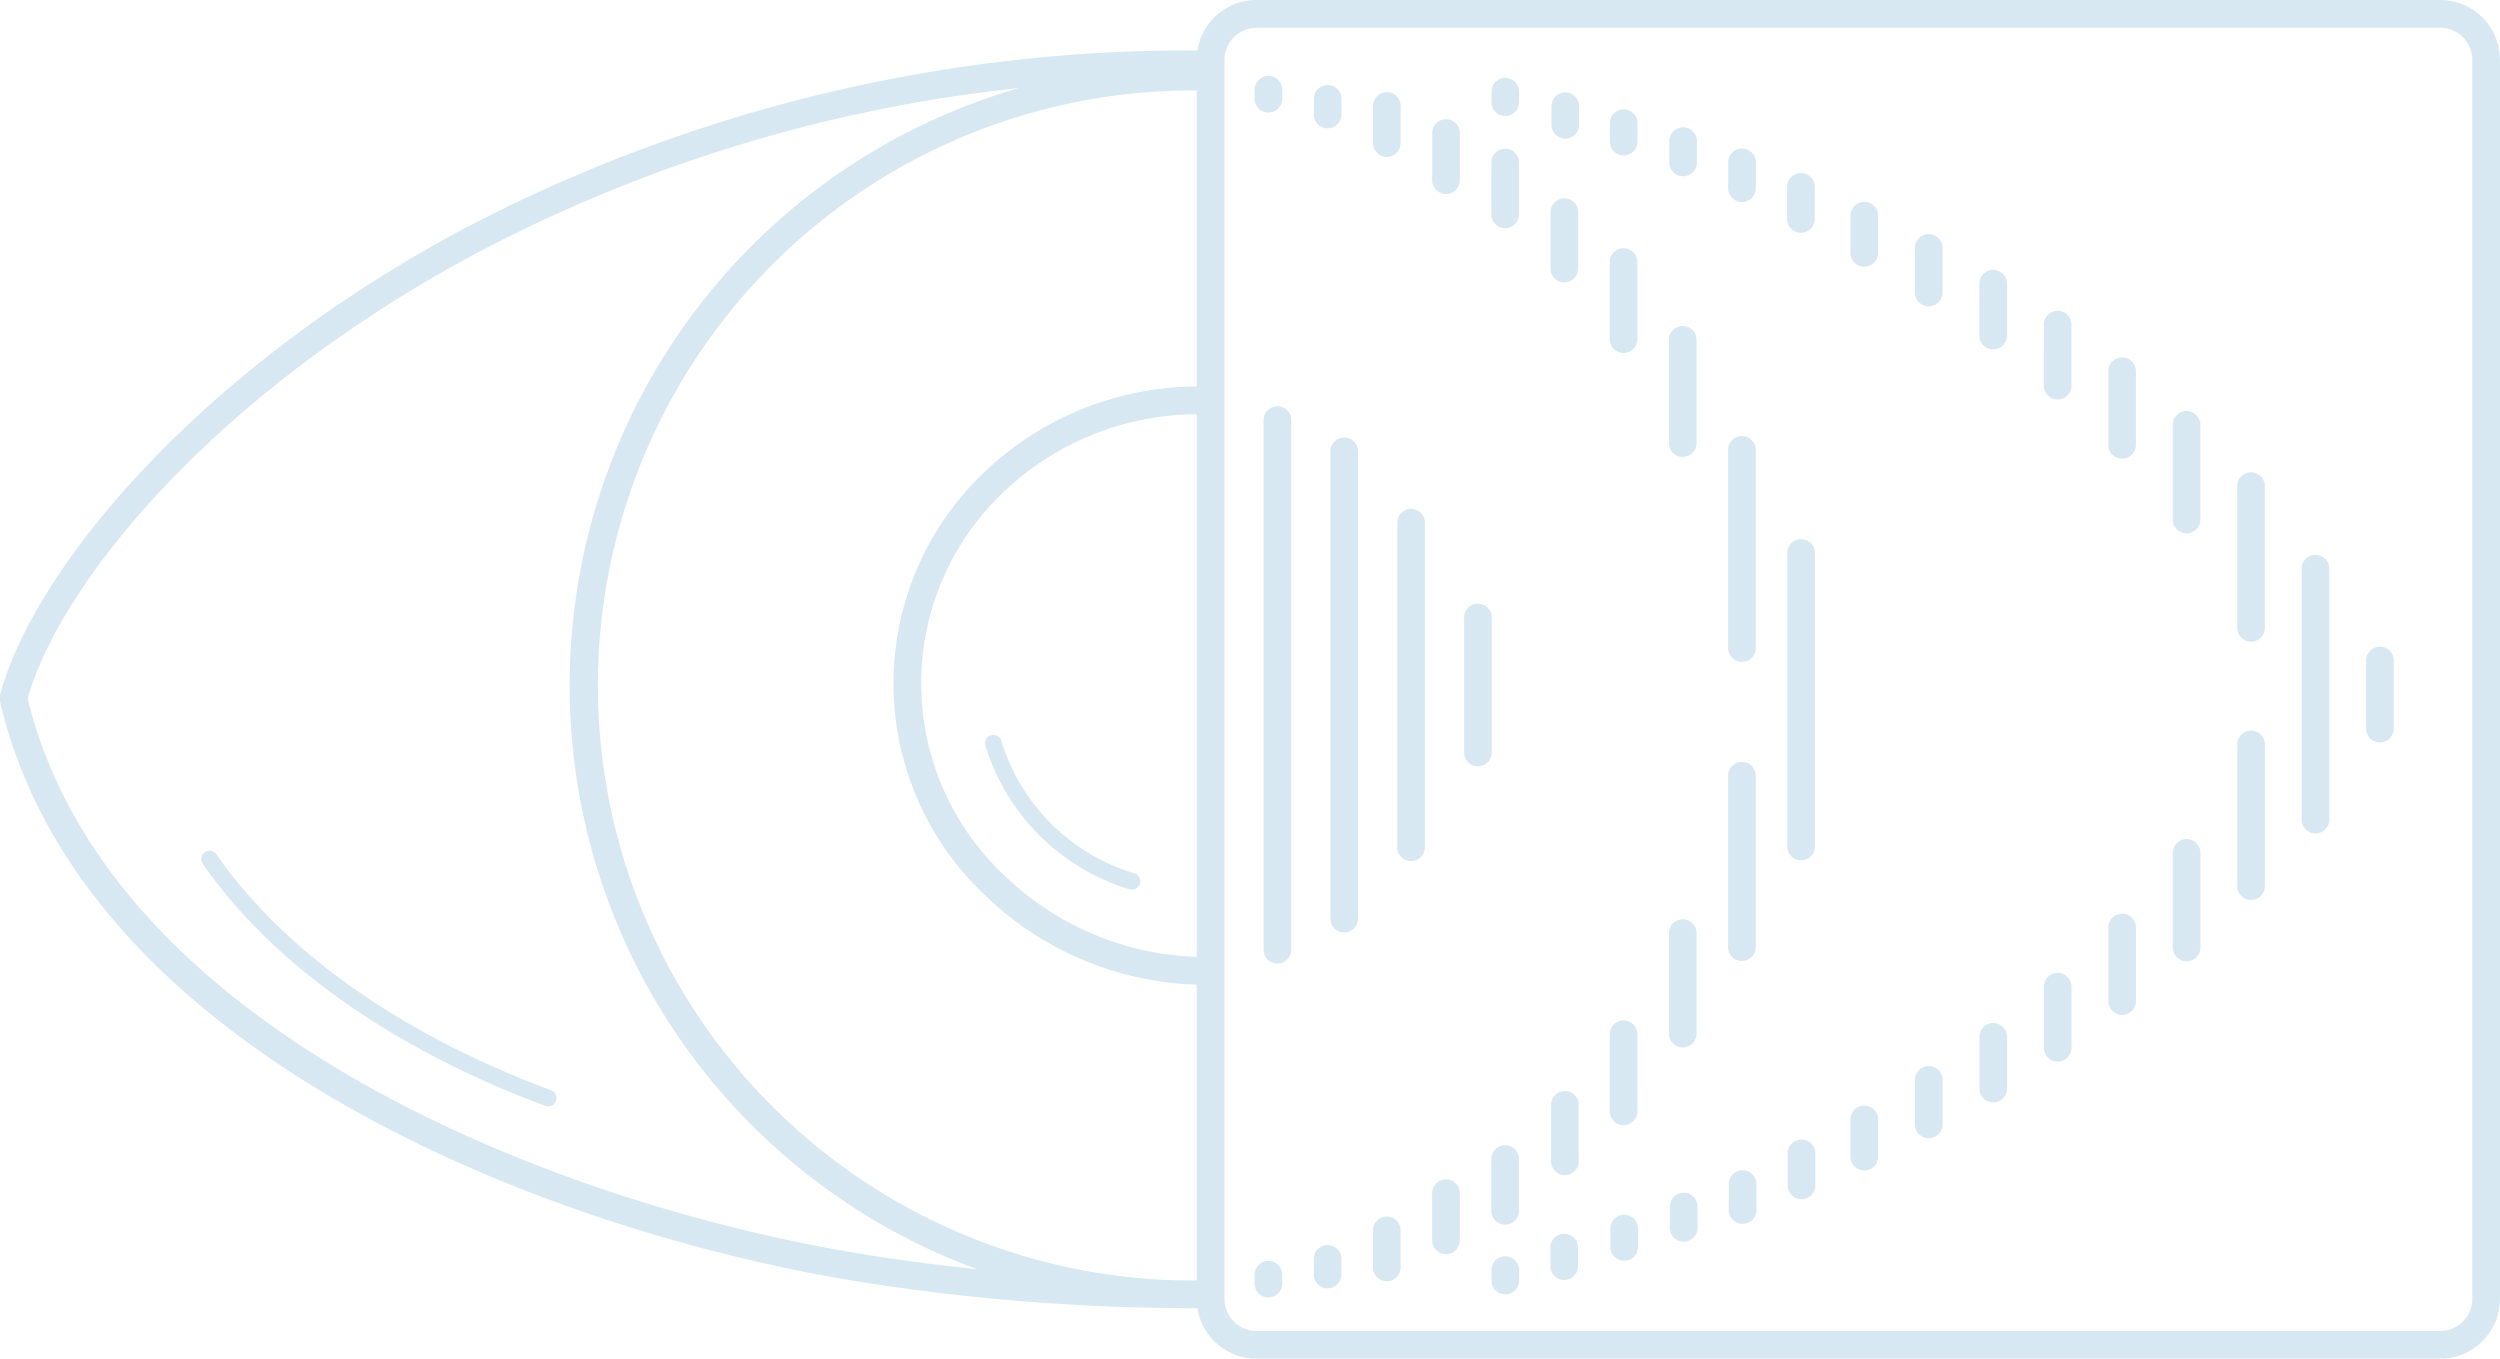 <svg xmlns="http://www.w3.org/2000/svg" width="120" height="65.22" viewBox="0 0 120 65.22">
  <g id="risk-awareness-icon" transform="translate(-109.69 -12749.935)">
    <path id="Path_37" data-name="Path 37" d="M1425.746,12813.822h56.825a1.542,1.542,0,0,0,1.535-1.535V12752.8a1.542,1.542,0,0,0-1.535-1.535h-56.825a1.542,1.542,0,0,0-1.535,1.535v59.487A1.542,1.542,0,0,0,1425.746,12813.822Zm-5.822-21.953a.4.4,0,0,1-.231.761,10.374,10.374,0,0,1-6.968-6.944.4.4,0,0,1,.767-.216A9.58,9.58,0,0,0,1419.925,12791.869Zm-28.01,10.406a.4.4,0,0,1-.275.749c-6.212-2.3-12.641-6.122-16.485-11.647a.4.4,0,0,1,.655-.456C1379.557,12796.309,1385.861,12800.035,1391.915,12802.275Zm43.8-22.7a.663.663,0,1,1,1.326,0v6.478a.663.663,0,0,1-1.326,0Zm-3.208-4.551a.663.663,0,1,1,1.326,0v15.578a.663.663,0,1,1-1.326,0Zm-3.208-3.427a.663.663,0,1,1,1.326,0v22.432a.663.663,0,1,1-1.326,0Zm-3.208-1.5a.663.663,0,1,1,1.326,0v25.425a.663.663,0,0,1-1.326,0Zm48.061,22.373a.663.663,0,1,1-1.326,0v-6.8a.663.663,0,0,1,1.326,0Zm-3.094,2.942a.663.663,0,1,1-1.326,0v-4.54a.663.663,0,1,1,1.326,0Zm-3.094,2.574a.663.663,0,1,1-1.326,0v-3.532a.663.663,0,1,1,1.326,0Zm-3.094,2.239a.663.663,0,1,1-1.326,0v-2.929a.663.663,0,1,1,1.326,0Zm-3.094,1.962a.663.663,0,1,1-1.326,0v-2.485a.663.663,0,1,1,1.326,0Zm-3.094,1.718a.663.663,0,1,1-1.326,0v-2.136a.663.663,0,1,1,1.326,0Zm-3.094,1.55a.663.663,0,0,1-1.326,0v-1.788a.663.663,0,0,1,1.326,0Zm-3.014,1.381a.663.663,0,0,1-1.326,0v-1.54a.663.663,0,1,1,1.326,0Zm-2.828,1.178a.663.663,0,1,1-1.326,0v-1.245a.663.663,0,1,1,1.326,0Zm-2.828.858a.663.663,0,1,1-1.326,0v-1.024a.663.663,0,1,1,1.326,0Zm-2.854.915a.663.663,0,1,1-1.326,0v-.883a.663.663,0,0,1,1.326,0Zm-5.708,1.615a.663.663,0,1,1-1.326,0v-.5a.663.663,0,1,1,1.326,0Zm2.828-.694a.663.663,0,1,1-1.326,0v-.891a.663.663,0,1,1,1.326,0Zm37.828-29.069a.663.663,0,0,1,1.326,0v3.271a.663.663,0,1,1-1.326,0Zm-3.094-4.408a.663.663,0,1,1,1.326,0v12.045a.663.663,0,1,1-1.326,0Zm-3.094-3.961a.663.663,0,1,1,1.326,0v6.8a.663.663,0,1,1-1.326,0Zm-3.094-2.942a.663.663,0,1,1,1.326,0v4.54a.663.663,0,1,1-1.326,0Zm-3.094-2.574a.663.663,0,1,1,1.326,0v3.532a.663.663,0,1,1-1.326,0Zm-3.094-2.239a.663.663,0,1,1,1.326,0v2.93a.663.663,0,0,1-1.326,0Zm-3.094-1.962a.663.663,0,1,1,1.326,0v2.485a.663.663,0,1,1-1.326,0Zm-3.094-1.718a.663.663,0,1,1,1.326,0v2.136a.663.663,0,1,1-1.326,0Zm-3.094-1.549a.663.663,0,1,1,1.326,0v1.787a.663.663,0,1,1-1.326,0Zm-3.041-1.381a.663.663,0,1,1,1.326,0v1.539a.663.663,0,1,1-1.326,0Zm-2.828-1.179a.663.663,0,1,1,1.326,0v1.245a.663.663,0,1,1-1.326,0Zm-2.828-1.018a.663.663,0,1,1,1.326,0v1.024a.663.663,0,1,1-1.326,0Zm-2.854-.862a.663.663,0,0,1,1.326,0v.883a.663.663,0,0,1-1.326,0Zm-5.682-1.509a.663.663,0,0,1,1.326,0v.5a.663.663,0,1,1-1.326,0Zm2.881.694a.663.663,0,1,1,1.326,0v.891a.663.663,0,1,1-1.326,0Zm8.479,32.137a.663.663,0,0,1,1.326,0v8.229a.663.663,0,1,1-1.326,0Zm-1.515,12.376a.663.663,0,1,1-1.326,0v-4.819a.663.663,0,1,1,1.326,0Zm-2.841,3.735a.663.663,0,1,1-1.326,0v-3.7a.663.663,0,1,1,1.326,0Zm-2.815,2.395a.663.663,0,1,1-1.326,0v-2.708a.663.663,0,1,1,1.326,0Zm-2.868,2.381a.663.663,0,0,1-1.326,0v-2.487a.663.663,0,1,1,1.326,0Zm-2.841,1.415a.663.663,0,1,1-1.326,0v-2.263a.663.663,0,1,1,1.326,0Zm-2.841,1.3a.663.663,0,1,1-1.326,0v-1.781a.663.663,0,1,1,1.326,0Zm-2.841.343a.663.663,0,1,1-1.326,0v-.752a.663.663,0,1,1,1.326,0Zm-2.841.435a.663.663,0,1,1-1.326,0v-.43a.663.663,0,1,1,1.326,0Zm24.245-35.072a.663.663,0,1,1,1.326,0v14.091a.663.663,0,1,1-1.326,0Zm-2.841-4.948a.663.663,0,1,1,1.326,0v9.511a.663.663,0,1,1-1.326,0Zm-2.841-5.281a.663.663,0,0,1,1.326,0v4.954a.663.663,0,1,1-1.326,0Zm-2.841-3.735a.663.663,0,1,1,1.326,0v3.7a.663.663,0,1,1-1.326,0Zm-2.841-2.395a.663.663,0,1,1,1.326,0v2.709a.663.663,0,0,1-1.326,0Zm-2.841-2.38a.663.663,0,1,1,1.326,0v2.486a.663.663,0,1,1-1.326,0Zm-2.841-1.416a.663.663,0,1,1,1.326,0v2.264a.663.663,0,0,1-1.326,0Zm-2.841-1.3a.663.663,0,1,1,1.326,0v1.782a.663.663,0,0,1-1.326,0Zm-2.841-.343a.663.663,0,0,1,1.326,0v.752a.663.663,0,1,1-1.326,0Zm-2.841-.435a.663.663,0,0,1,1.326,0v.43a.663.663,0,1,1-1.326,0Zm-2.747,58.488c-.309-.01-.8,0-1.092-.01a102.3,102.3,0,0,1-15.257-1.284c-15.105-2.463-37.239-11.11-41.127-27.839l.005-.319c1.581-5.9,9.322-15.471,22.3-22.387a74.9,74.9,0,0,1,35.171-8.536,2.875,2.875,0,0,1,2.832-2.424h56.825a2.873,2.873,0,0,1,2.866,2.866v59.487a2.873,2.873,0,0,1-2.866,2.866h-56.825a2.875,2.875,0,0,1-2.831-2.421Zm-.035-58.455h-.036a28.563,28.563,0,0,0-.992,57.113c.341,0,.684.007,1.028.007v-14.2a15.265,15.265,0,0,1-10.136-4.268,13.968,13.968,0,0,1-.117-20.271,14.843,14.843,0,0,1,10.253-4.171v-14.21Zm0,41.587v-26.046a13.519,13.519,0,0,0-9.327,3.79,12.644,12.644,0,0,0,.112,18.363A13.932,13.932,0,0,0,1422.88,12795.864Zm-10.517,15a29.847,29.847,0,0,1,1.983-56.7,71.886,71.886,0,0,0-25.979,7.895c-12.514,6.669-19.992,15.756-21.6,21.4,3.883,16.01,25.514,24.3,40.007,26.662q2.7.441,5.585.736Z" transform="translate(-1255.747 0.001)" fill="#d7e8f2"/>
  </g>
</svg>
